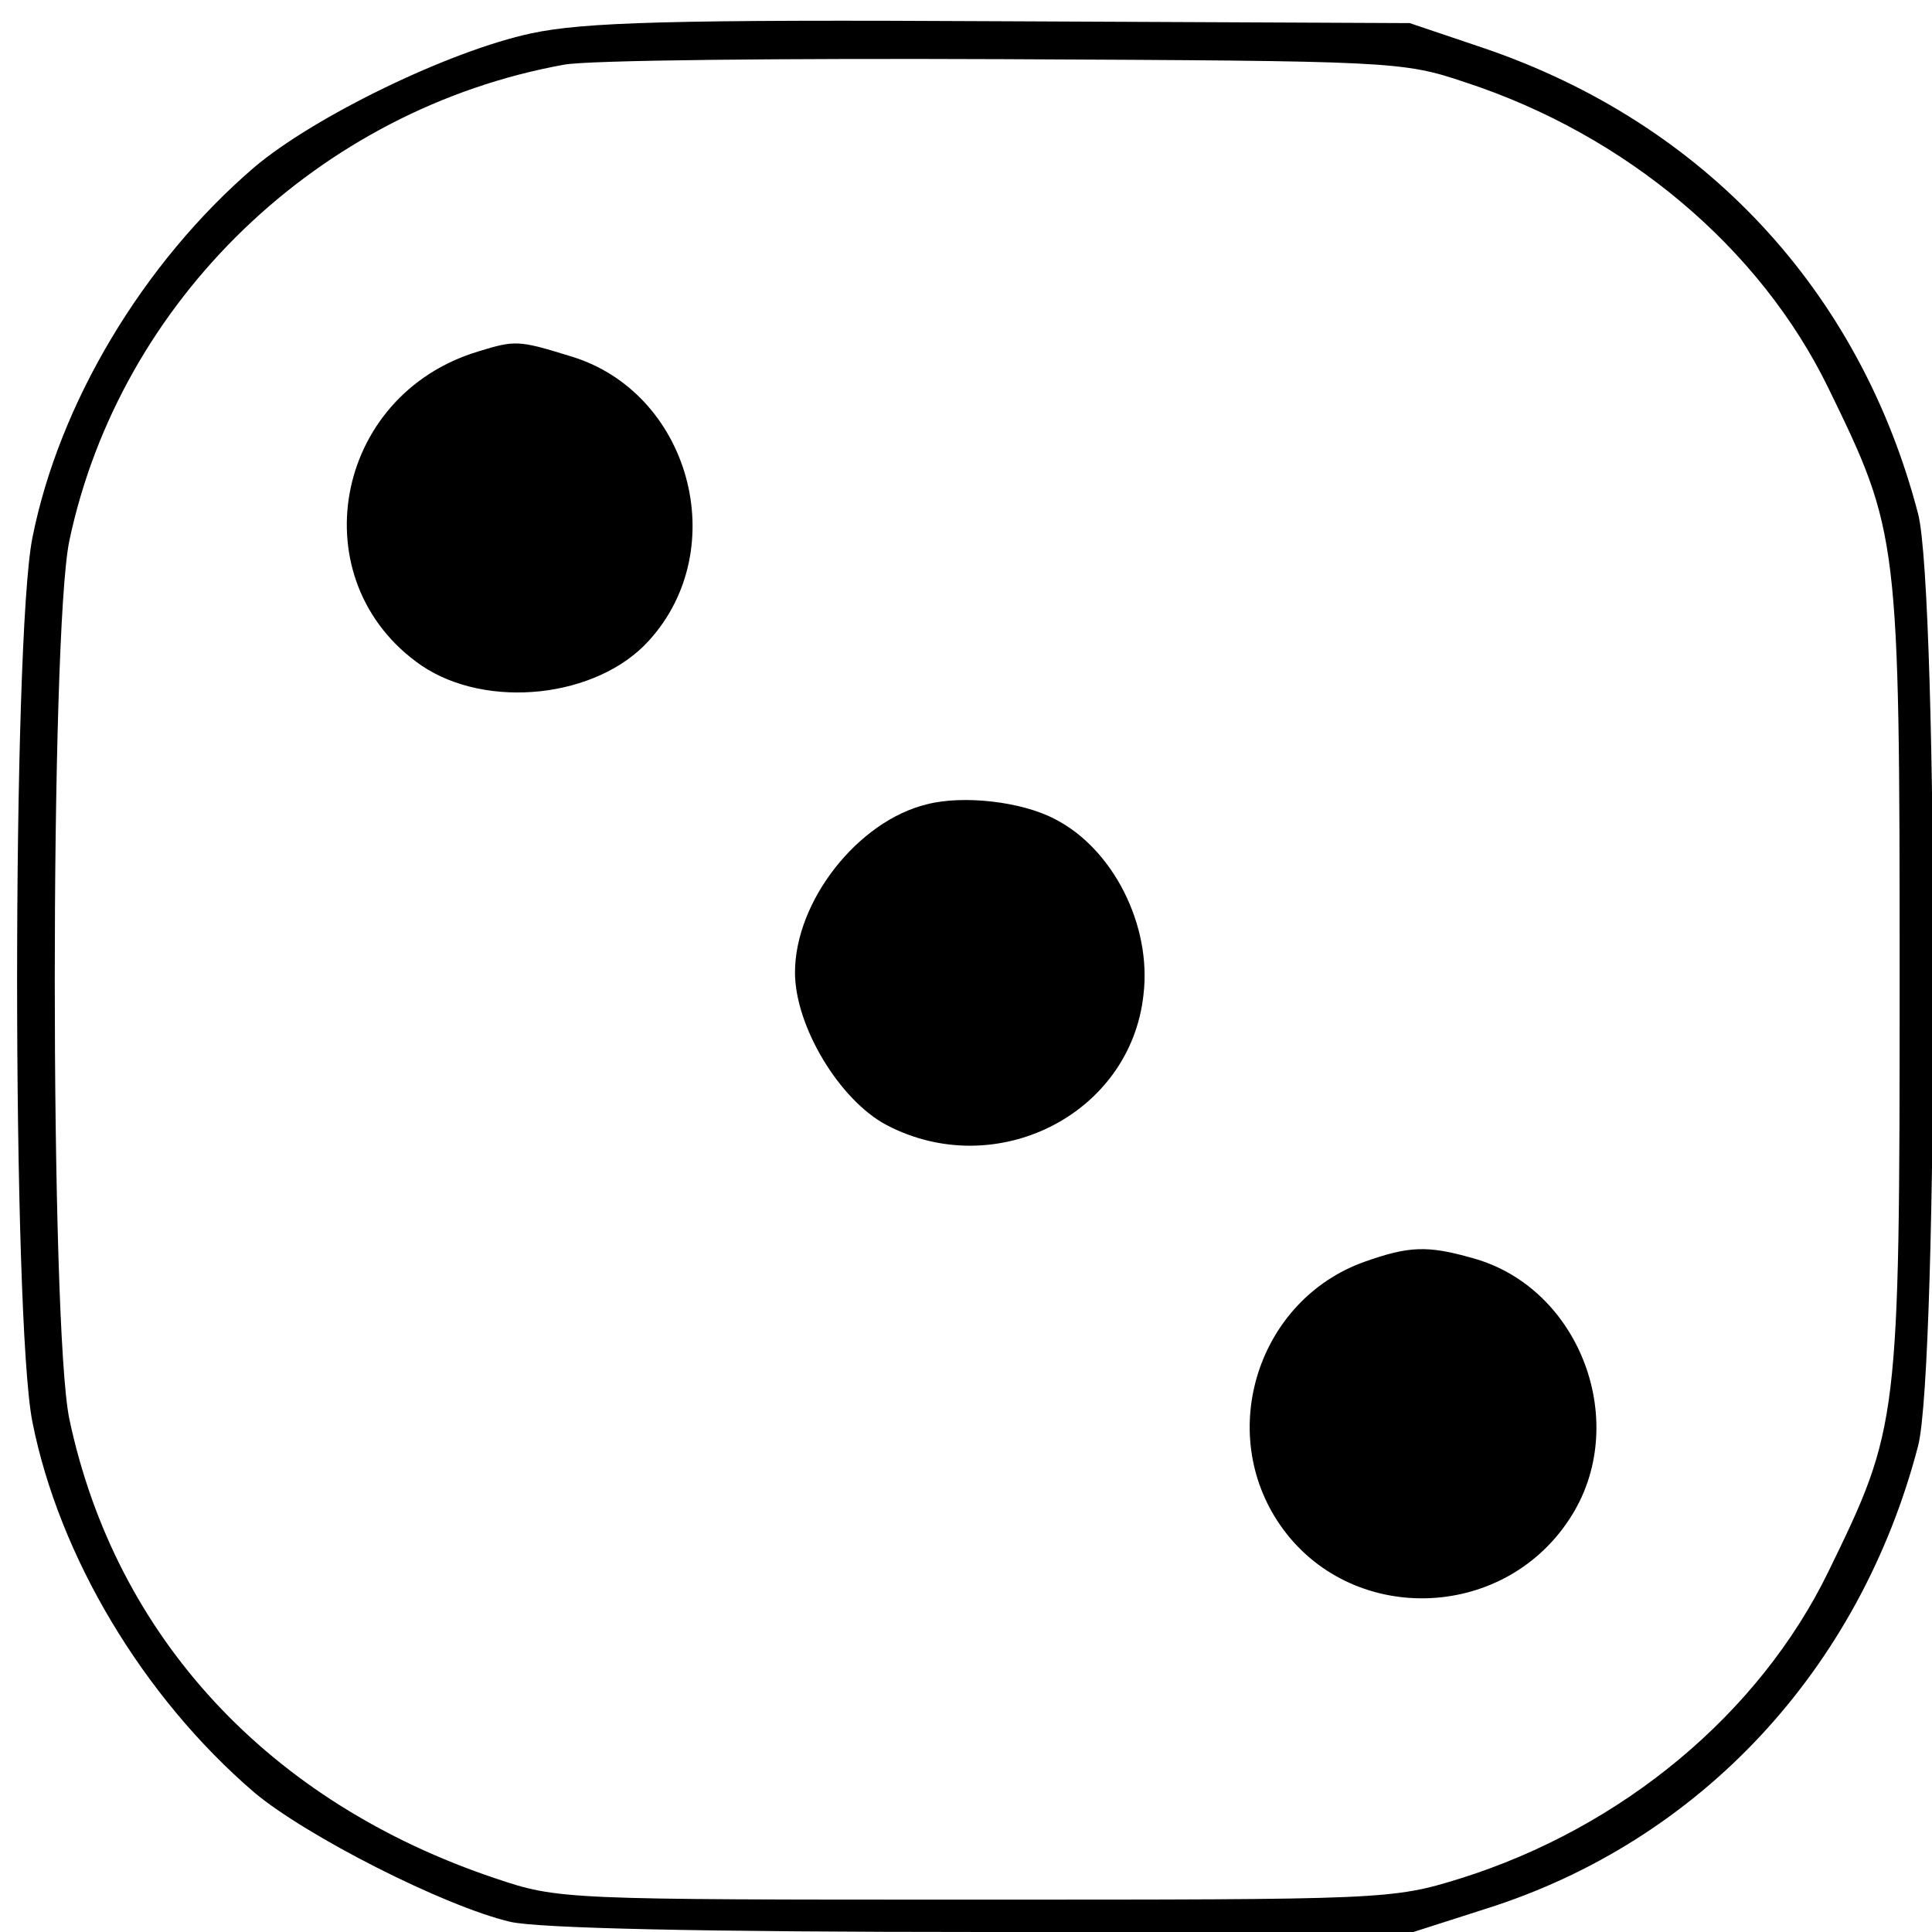 <?xml version="1.0" standalone="no"?>
<!DOCTYPE svg PUBLIC "-//W3C//DTD SVG 20010904//EN"
 "http://www.w3.org/TR/2001/REC-SVG-20010904/DTD/svg10.dtd">
<svg version="1.0" xmlns="http://www.w3.org/2000/svg"
 width="209pt" height="209pt" viewBox="0 0 209 209"
 preserveAspectRatio="xMidYMid meet">

<g transform="translate(0,209) scale(0.1,-0.1)"
fill="#000000" stroke="none">
<path d="M575 2054 c-89 -19 -235 -90 -300 -145 -120 -103 -211 -255 -240
-401 -22 -112 -22 -844 0 -956 29 -146 120 -298 240 -401 56 -47 205 -123 277
-140 31 -7 207 -11 512 -11 l465 0 78 25 c232 73 405 259 468 501 22 86 22
922 0 1008 -63 242 -232 423 -470 504 l-80 27 -440 2 c-360 2 -453 -1 -510
-13z m1010 -53 c174 -57 319 -179 393 -331 76 -156 77 -161 77 -640 0 -479 -1
-484 -77 -640 -75 -154 -223 -277 -398 -332 -74 -23 -82 -23 -525 -23 -444 0
-451 0 -519 23 -245 82 -411 261 -461 497 -21 101 -21 849 0 950 55 260 270
467 535 515 25 5 239 7 475 6 420 -2 432 -2 500 -25z"/>
<path d="M518 1710 c-158 -47 -194 -249 -62 -340 71 -48 190 -35 246 27 91
100 44 270 -86 308 -55 17 -59 17 -98 5z"/>
<path d="M1003 1220 c-75 -18 -143 -105 -143 -182 0 -58 48 -138 99 -165 118
-62 264 11 278 141 9 75 -33 158 -96 190 -36 19 -99 26 -138 16z"/>
<path d="M1476 725 c-115 -41 -161 -184 -91 -285 75 -108 240 -105 313 7 67
102 12 250 -105 282 -49 14 -69 13 -117 -4z"/>
</g>
</svg>
